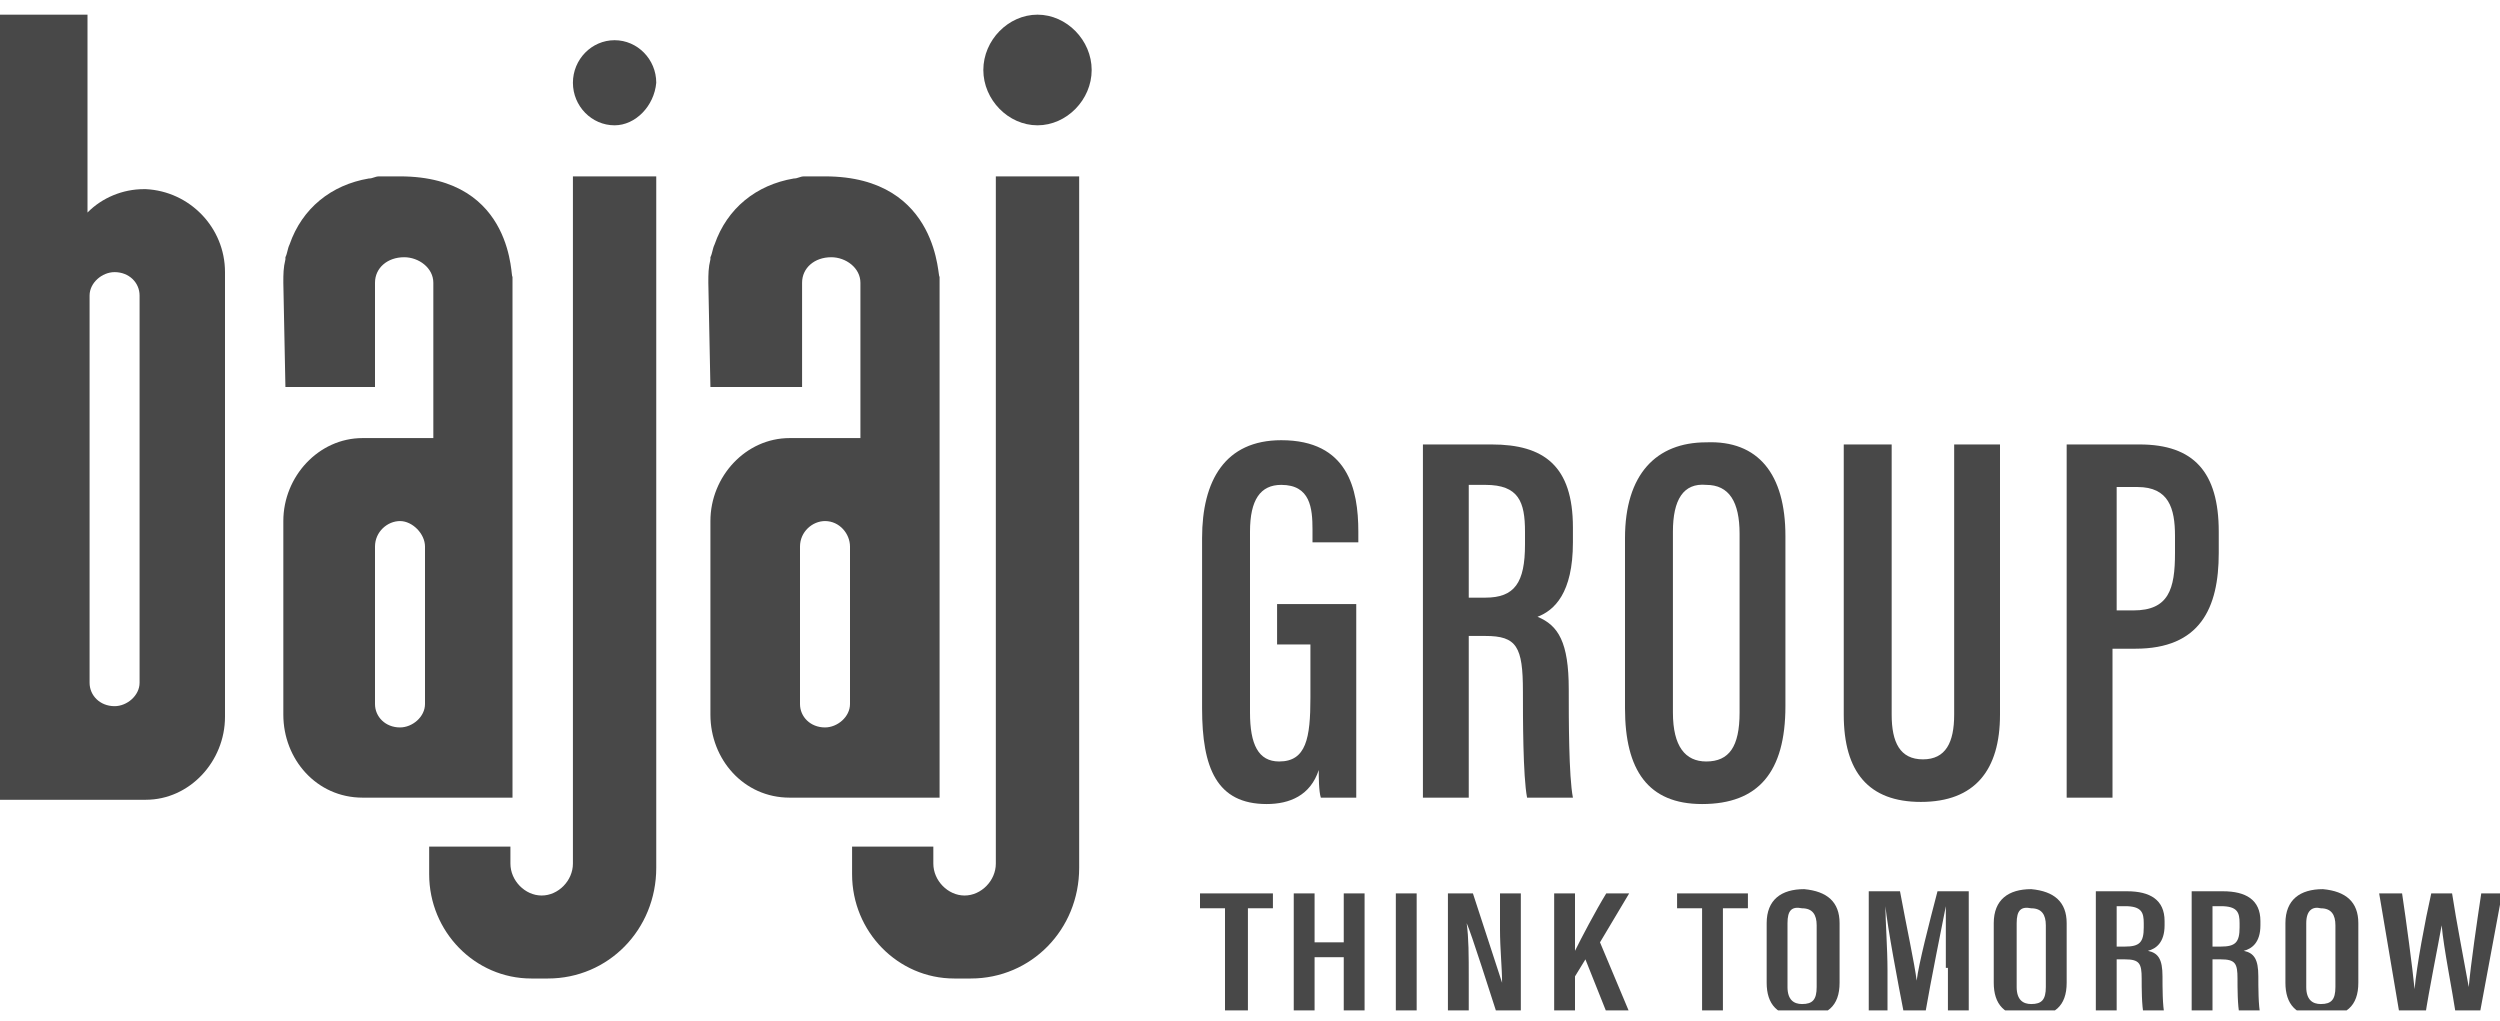 <svg width="120" height="49" viewBox="0 0 120 49" fill="none" xmlns="http://www.w3.org/2000/svg">
<g clip-path="url(#clip0_737_5571)">
<path d="M7 9.079H6.9C5.9 9.079 4.9 9.487 4.2 10.202V0.704H0V34.713V34.815V38.389H3.8H7C9.1 38.389 10.8 36.551 10.8 34.406V13.062C10.8 10.917 9.1 9.181 7 9.079ZM6.7 32.772C6.7 33.385 6.1 33.896 5.5 33.896C4.8 33.896 4.3 33.385 4.3 32.772V14.185C4.3 13.572 4.9 13.062 5.5 13.062C6.2 13.062 6.7 13.572 6.7 14.185V32.772Z" fill="#484848"/>
<path fill-rule="evenodd" clip-rule="evenodd" d="M29.5 6.015C28.4 6.015 27.5 5.096 27.5 3.972C27.5 2.849 28.4 1.93 29.5 1.93C30.6 1.93 31.5 2.849 31.5 3.972C31.4 5.096 30.5 6.015 29.5 6.015Z" fill="#484848"/>
<path fill-rule="evenodd" clip-rule="evenodd" d="M49.8 6.015C48.4 6.015 47.2 4.789 47.2 3.36C47.2 1.93 48.4 0.704 49.8 0.704C51.2 0.704 52.4 1.93 52.4 3.36C52.4 4.789 51.2 6.015 49.8 6.015Z" fill="#484848"/>
<path d="M27.5 8.466V39.921V41.453C27.5 42.27 26.8 42.985 26 42.985C25.2 42.985 24.5 42.27 24.5 41.453V40.636H20.6V41.964C20.6 44.721 22.8 46.968 25.5 46.968H26.3C29.2 46.968 31.5 44.619 31.5 41.657V8.466H27.5Z" fill="#484848"/>
<path d="M47.8 8.466V39.921V41.453C47.8 42.27 47.1 42.985 46.3 42.985C45.5 42.985 44.8 42.27 44.8 41.453V40.636H40.9V41.964C40.9 44.721 43.1 46.968 45.8 46.968H46.6C49.5 46.968 51.8 44.619 51.8 41.657V8.466H47.8Z" fill="#484848"/>
<path d="M39.6 8.466C39.5 8.466 39.5 8.466 39.5 8.466H39.4C39.1 8.466 38.8 8.466 38.6 8.466C38.4 8.466 38.3 8.568 38.1 8.568C36.3 8.874 34.9 9.998 34.3 11.734C34.2 11.938 34.2 12.143 34.1 12.347V12.449C34 12.857 34 13.164 34 13.572L34.1 18.577H37C36.9 18.474 36.7 18.474 36.6 18.372C36.7 18.474 36.8 18.577 37 18.577H38.5V13.572C38.5 12.857 39.1 12.347 39.9 12.347C40.6 12.347 41.3 12.857 41.3 13.572V18.474V21.028H38.8C38.5 21.028 38.2 21.028 37.9 21.028C35.8 21.028 34.1 22.866 34.1 25.011V25.215C34.1 25.521 34.1 25.828 34.1 26.236V33.691V34.304C34.1 36.449 35.7 38.287 37.9 38.287C39.2 38.287 41.1 38.287 41.1 38.287H45.1V34.713V34.611V33.589C45.1 30.934 45.1 28.279 45.1 25.521V24.5V24.398V21.845V13.266C45 13.572 45.2 8.466 39.6 8.466ZM40.8 26.543V30.117V33.794C40.8 34.406 40.2 34.917 39.6 34.917C38.9 34.917 38.4 34.406 38.4 33.794V30.117V27.36V26.236C38.4 25.521 39 25.011 39.6 25.011C40.3 25.011 40.8 25.623 40.8 26.236V26.543Z" fill="#484848"/>
<path d="M19.2 8.466C19.1 8.466 19.1 8.466 19.1 8.466H19C18.7 8.466 18.4 8.466 18.2 8.466C18 8.466 17.9 8.568 17.7 8.568C15.9 8.874 14.5 9.998 13.9 11.734C13.8 11.938 13.8 12.143 13.7 12.347V12.449C13.6 12.857 13.6 13.164 13.6 13.572L13.7 18.577H16.6C16.5 18.474 16.3 18.474 16.2 18.372C16.3 18.474 16.4 18.577 16.6 18.577H18V13.572C18 12.857 18.6 12.347 19.4 12.347C20.1 12.347 20.8 12.857 20.8 13.572V18.474V21.028H18.3C18 21.028 17.7 21.028 17.4 21.028C15.3 21.028 13.6 22.866 13.6 25.011V25.215C13.6 25.521 13.6 25.828 13.6 26.236V33.691V34.304C13.6 36.449 15.2 38.287 17.4 38.287C18.7 38.287 20.6 38.287 20.6 38.287H24.6V34.713V34.611V33.589C24.6 30.934 24.6 28.279 24.6 25.521V24.5V24.398V21.845V13.266C24.5 13.572 24.8 8.466 19.2 8.466ZM20.4 26.543V30.117V33.794C20.4 34.406 19.8 34.917 19.2 34.917C18.5 34.917 18 34.406 18 33.794V30.117V27.36V26.236C18 25.521 18.6 25.011 19.2 25.011C19.8 25.011 20.4 25.623 20.4 26.236V26.543Z" fill="#484848"/>
<path d="M65.1 38.287H63.4C63.3 37.981 63.3 37.266 63.3 36.96C62.9 38.185 61.9 38.594 60.8 38.594C58.4 38.594 57.7 36.857 57.7 33.998V25.828C57.7 23.07 58.8 21.13 61.5 21.13C64.7 21.13 65.2 23.479 65.2 25.521V26.032H63V25.419C63 24.398 62.9 23.274 61.5 23.274C60.5 23.274 60 23.989 60 25.521V34.202C60 35.734 60.4 36.551 61.4 36.551C62.7 36.551 62.9 35.428 62.9 33.487V30.934H61.3V28.994H65.1V38.287Z" fill="#484848"/>
<path d="M70.5 30.628V38.287H68.3V21.334H71.6C74.1 21.334 75.5 22.355 75.5 25.317V26.032C75.5 28.483 74.6 29.3 73.8 29.606C74.8 30.015 75.3 30.832 75.3 33.079C75.3 34.508 75.3 37.266 75.5 38.287H73.3C73.1 37.266 73.1 34.406 73.1 33.181C73.1 31.036 72.8 30.526 71.3 30.526H70.5V30.628ZM70.5 28.687H71.3C72.7 28.687 73.2 27.972 73.2 26.134V25.521C73.2 24.091 72.9 23.274 71.3 23.274H70.5V28.687Z" fill="#484848"/>
<path d="M85.7 25.726V33.896C85.7 37.062 84.4 38.594 81.7 38.594C79.1 38.594 78 36.96 78 33.998V25.828C78 22.764 79.5 21.232 81.9 21.232C84.4 21.13 85.7 22.764 85.7 25.726ZM80.3 25.521V34.202C80.3 35.836 80.9 36.551 81.9 36.551C83 36.551 83.5 35.836 83.5 34.202V25.623C83.5 24.091 83 23.274 81.9 23.274C80.8 23.172 80.3 23.989 80.3 25.521Z" fill="#484848"/>
<path d="M90.8 21.334V34.304C90.8 35.632 91.2 36.449 92.3 36.449C93.4 36.449 93.8 35.632 93.8 34.304V21.334H96V34.304C96 36.96 94.8 38.492 92.2 38.492C89.7 38.492 88.5 37.062 88.5 34.304V21.334H90.8Z" fill="#484848"/>
<path d="M99.3 21.334H102.7C105.3 21.334 106.5 22.662 106.5 25.521V26.543C106.5 29.198 105.6 31.138 102.5 31.138H101.4V38.287H99.2V21.334H99.3ZM101.6 29.3H102.4C104.1 29.3 104.4 28.279 104.4 26.543V25.726C104.4 24.398 104.1 23.377 102.6 23.377H101.6V29.3Z" fill="#484848"/>
<path d="M58.8 43.598H57.6V42.883H61.1V43.598H59.9V48.806H58.8V43.598Z" fill="#484848"/>
<path d="M62.1 42.883H63.1V45.232H64.5V42.883H65.5V48.806H64.5V45.947H63.1V48.806H62.1V42.883Z" fill="#484848"/>
<path d="M68 42.883H67V48.806H68V42.883Z" fill="#484848"/>
<path d="M69.5 48.806V42.883H70.7C71 43.802 72 46.866 72.1 47.172C72.1 46.458 72 45.538 72 44.619V42.883H73V48.806H71.9C71.6 47.887 70.6 44.721 70.4 44.313C70.5 45.028 70.5 45.845 70.5 46.968V48.806H69.5Z" fill="#484848"/>
<path d="M74.6 42.883H75.6V45.64C75.9 45.028 76.6 43.7 77.1 42.883H78.2L76.8 45.232L78.3 48.806H77.2L76.1 46.049L75.6 46.866V48.806H74.6V42.883Z" fill="#484848"/>
<path d="M81.7 43.598H80.5V42.883H83.9V43.598H82.7V48.806H81.7V43.598Z" fill="#484848"/>
<path d="M88.3 44.313V47.172C88.3 48.296 87.7 48.806 86.5 48.806C85.3 48.806 84.8 48.194 84.8 47.172V44.313C84.8 43.189 85.5 42.679 86.6 42.679C87.7 42.781 88.3 43.291 88.3 44.313ZM85.8 44.313V47.377C85.8 47.989 86.1 48.194 86.5 48.194C87 48.194 87.2 47.989 87.2 47.377V44.415C87.2 43.904 87 43.598 86.5 43.598C86 43.496 85.8 43.7 85.8 44.313Z" fill="#484848"/>
<path d="M93.4 46.457C93.4 45.436 93.4 44.211 93.4 43.496C93.2 44.517 92.7 46.968 92.4 48.704H91.4C91.1 47.172 90.6 44.517 90.5 43.496C90.5 44.211 90.6 45.538 90.6 46.56V48.704H89.7V42.781H91.2C91.5 44.415 91.9 46.253 92 47.07C92.1 46.253 92.6 44.313 93 42.781H94.5V48.704H93.5V46.457H93.4Z" fill="#484848"/>
<path d="M99.2 44.313V47.172C99.2 48.296 98.6 48.806 97.4 48.806C96.2 48.806 95.7 48.194 95.7 47.172V44.313C95.7 43.189 96.4 42.679 97.5 42.679C98.6 42.781 99.2 43.291 99.2 44.313ZM96.8 44.313V47.377C96.8 47.989 97.1 48.194 97.5 48.194C98 48.194 98.2 47.989 98.2 47.377V44.415C98.2 43.904 98 43.598 97.5 43.598C97 43.496 96.8 43.7 96.8 44.313Z" fill="#484848"/>
<path d="M101.6 46.049V48.704H100.6V42.781H102.1C103.2 42.781 103.9 43.189 103.9 44.211V44.415C103.9 45.232 103.5 45.538 103.1 45.64C103.6 45.743 103.8 46.049 103.8 46.866C103.8 47.377 103.8 48.296 103.9 48.704H102.9C102.8 48.296 102.8 47.377 102.8 46.968C102.8 46.253 102.7 46.049 102 46.049H101.6ZM101.6 45.436H102C102.7 45.436 102.9 45.232 102.9 44.517V44.313C102.9 43.802 102.8 43.496 102 43.496H101.6V45.436Z" fill="#484848"/>
<path d="M106.2 46.049V48.704H105.2V42.781H106.7C107.8 42.781 108.5 43.189 108.5 44.211V44.415C108.5 45.232 108.1 45.538 107.7 45.64C108.2 45.743 108.4 46.049 108.4 46.866C108.4 47.377 108.4 48.296 108.5 48.704H107.5C107.4 48.296 107.4 47.377 107.4 46.968C107.4 46.253 107.3 46.049 106.6 46.049H106.2ZM106.2 45.436H106.6C107.3 45.436 107.5 45.232 107.5 44.517V44.313C107.5 43.802 107.4 43.496 106.6 43.496H106.2V45.436Z" fill="#484848"/>
<path d="M113.2 44.313V47.172C113.2 48.296 112.6 48.806 111.4 48.806C110.2 48.806 109.7 48.194 109.7 47.172V44.313C109.7 43.189 110.4 42.679 111.5 42.679C112.6 42.781 113.2 43.291 113.2 44.313ZM110.7 44.313V47.377C110.7 47.989 111 48.194 111.4 48.194C111.9 48.194 112.1 47.989 112.1 47.377V44.415C112.1 43.904 111.9 43.598 111.4 43.598C111 43.496 110.7 43.7 110.7 44.313Z" fill="#484848"/>
<path d="M115.2 48.806L114.2 42.883H115.3C115.5 44.211 115.8 46.458 115.9 47.479C116 46.355 116.4 44.211 116.7 42.883H117.7C117.9 44.211 118.3 46.253 118.5 47.377C118.6 46.253 118.9 44.211 119.1 42.883H120.1L119 48.806H117.9C117.7 47.479 117.3 45.538 117.2 44.415C117 45.538 116.6 47.479 116.4 48.806H115.2Z" fill="#484848"/>
</g>
<defs>
<clipPath id="clip0_737_5571">
<rect width="120" height="48" fill="white" transform="translate(0 0.5)"/>
</clipPath>
</defs>
</svg>
